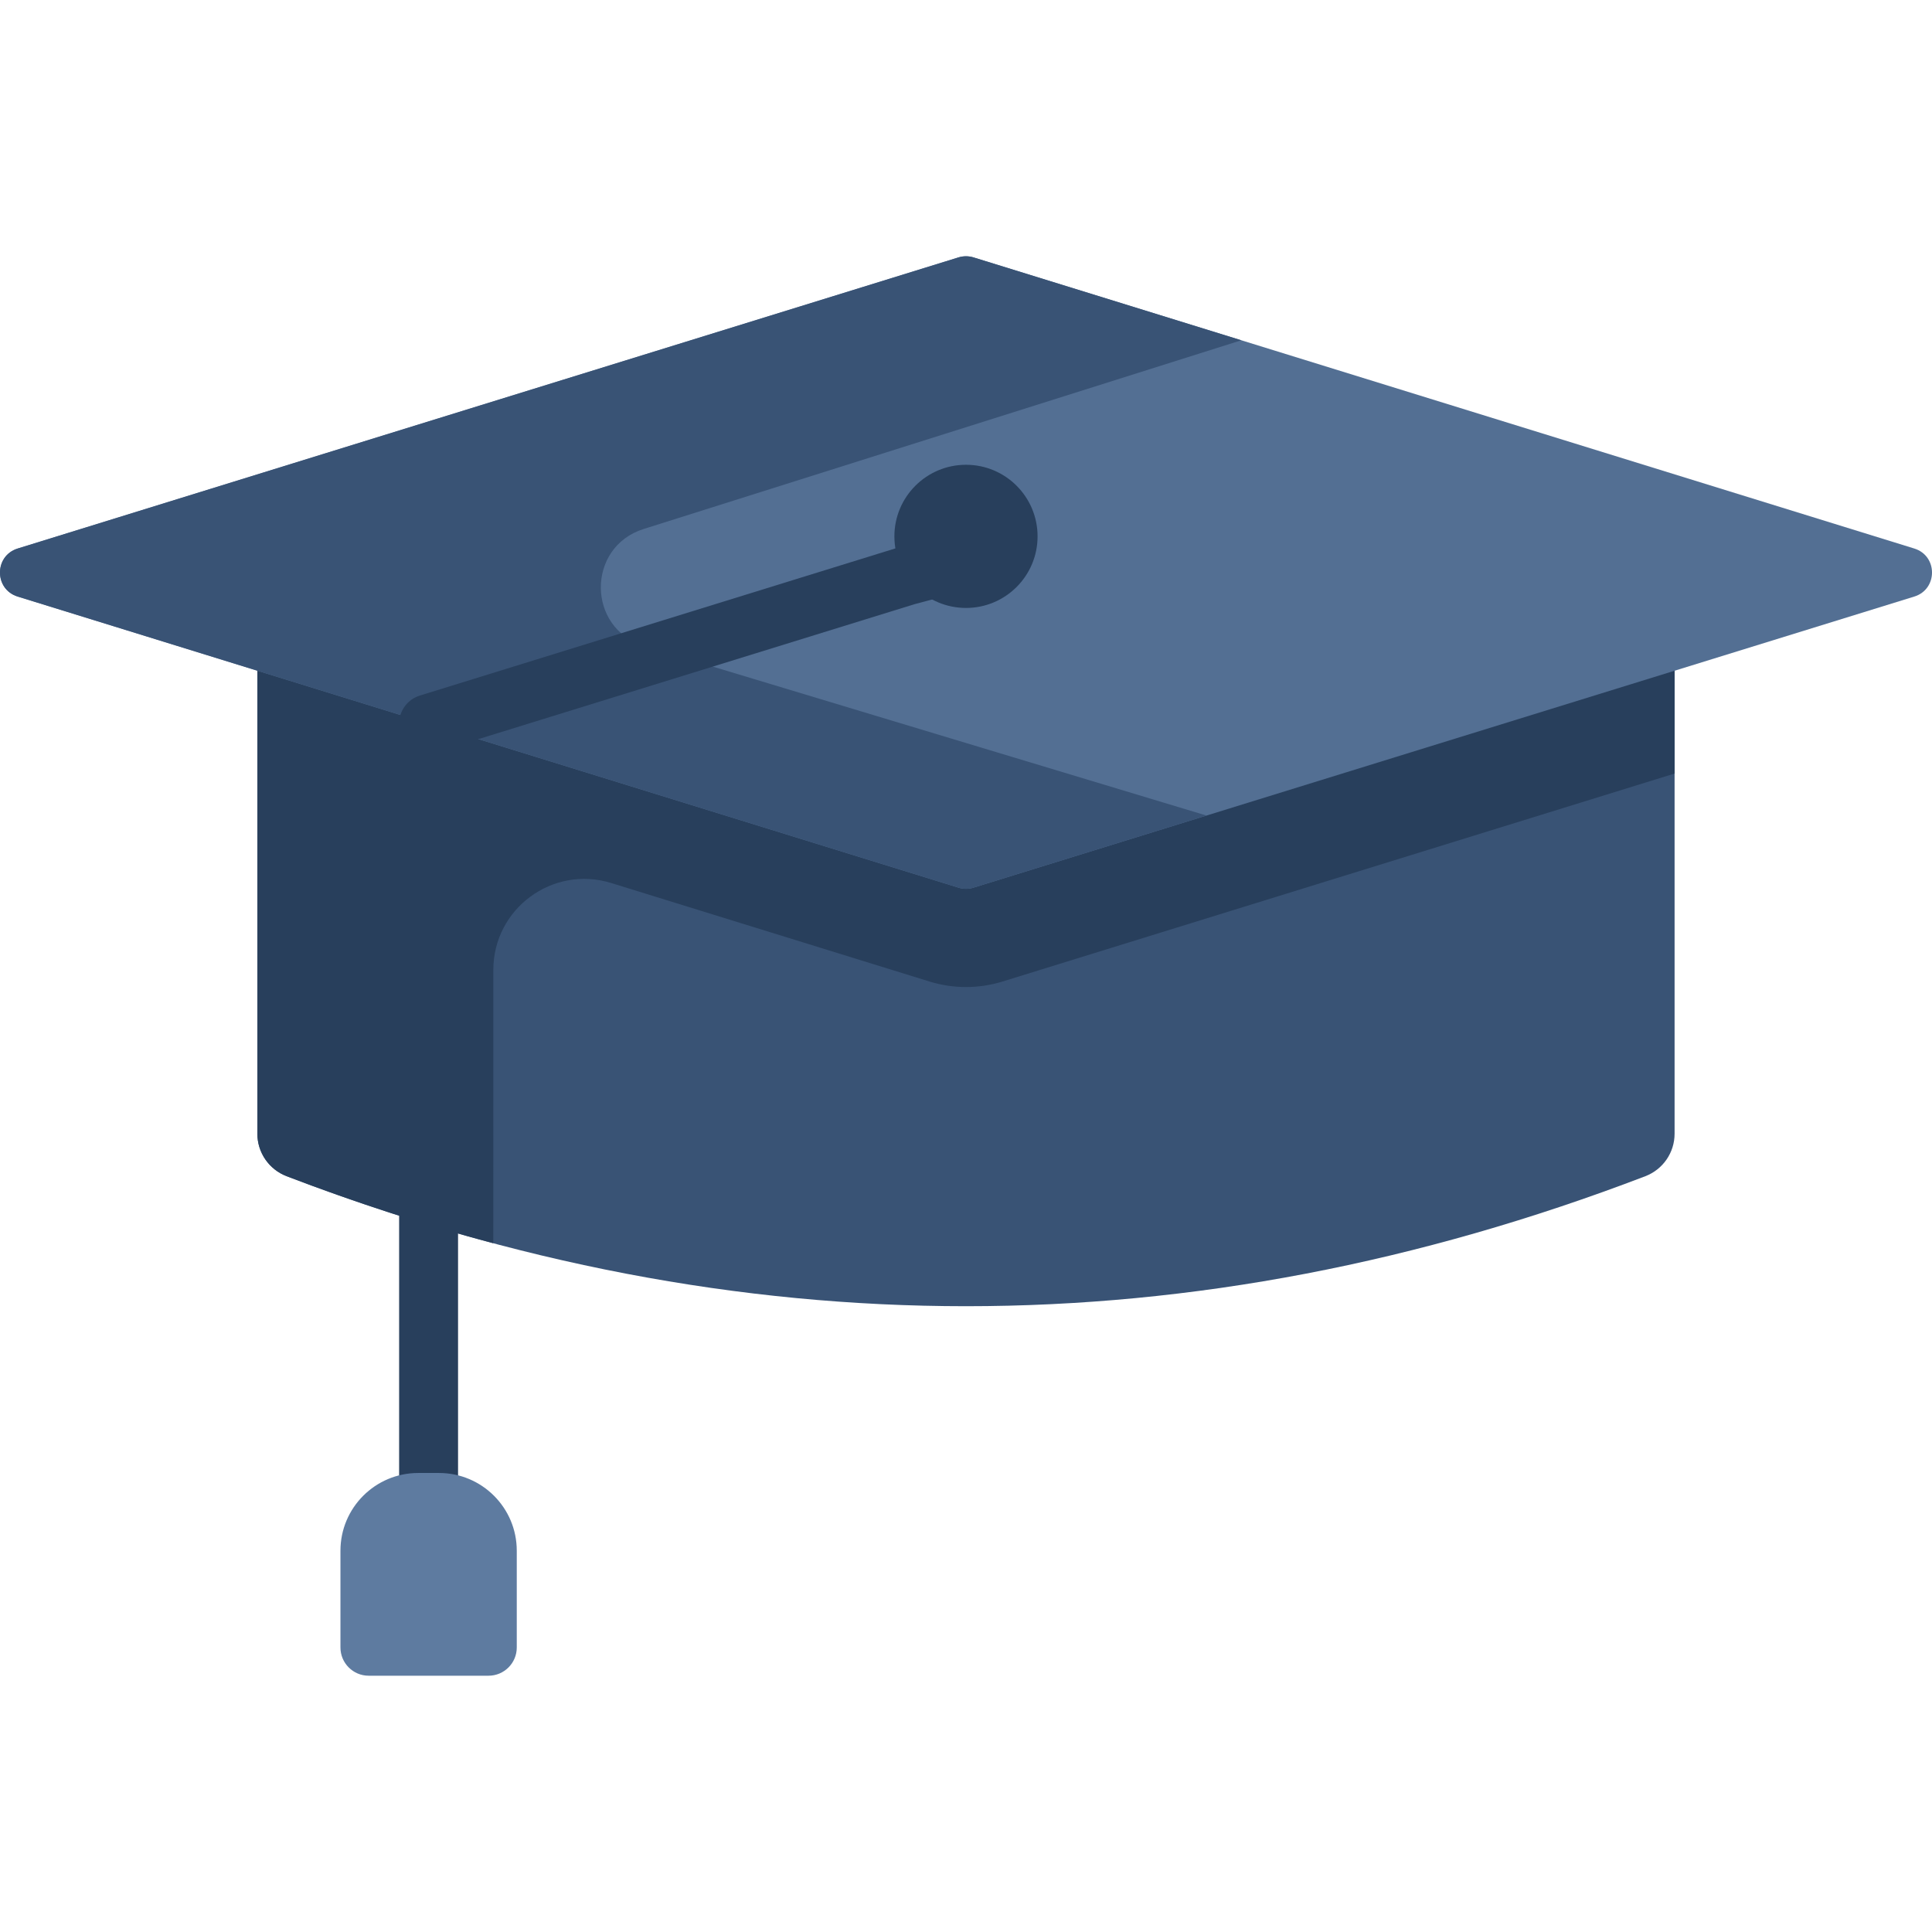 <svg width="46" height="46" viewBox="0 0 46 46" fill="none" xmlns="http://www.w3.org/2000/svg">
<g clip-path="url(#clip0)">
<path d="M39.871 15.969V26.994C39.871 27.443 39.594 27.844 39.175 28.005C28.391 32.132 17.608 32.132 6.825 28.005C6.406 27.844 6.128 27.443 6.128 26.994V15.969L10.205 12.15H37.306L39.871 15.969Z" fill="#395375"/>
<path d="M37.306 12.15H10.205L6.128 15.969V15.971V18.418V26.994C6.128 27.443 6.406 27.844 6.825 28.005C8.465 28.633 10.105 29.165 11.745 29.601L11.746 23.093C11.746 21.635 13.158 20.593 14.552 21.024L22.133 23.37C22.414 23.457 22.706 23.501 23 23.501C23.294 23.501 23.586 23.457 23.868 23.37L39.871 18.418V15.969L37.306 12.15Z" fill="#283F5C"/>
<path d="M45.578 13.06C46.141 13.234 46.141 14.03 45.578 14.204L23.177 21.135C23.062 21.171 22.938 21.171 22.823 21.135L0.422 14.204C-0.141 14.03 -0.141 13.234 0.422 13.06L22.823 6.128C22.938 6.093 23.062 6.093 23.177 6.128L45.578 13.06Z" fill="#536F93"/>
<path d="M15.325 12.595L29.555 8.102L23.177 6.128C23.062 6.093 22.938 6.093 22.823 6.128L0.422 13.06C-0.141 13.234 -0.141 14.03 0.422 14.204L22.823 21.135C22.938 21.171 23.062 21.171 23.177 21.135L28.726 19.418L15.342 15.38C13.969 14.966 13.957 13.026 15.325 12.595Z" fill="#395375"/>
<path d="M10.205 38.794C9.817 38.794 9.503 38.479 9.503 38.092V17.231C9.503 16.923 9.703 16.651 9.997 16.561L21.371 13.041C21.38 13.038 21.389 13.036 21.398 13.033L23.468 12.483C23.843 12.383 24.227 12.606 24.326 12.98C24.426 13.355 24.203 13.739 23.828 13.839L21.772 14.386L10.906 17.748V38.092C10.906 38.479 10.592 38.794 10.205 38.794Z" fill="#283F5C"/>
<path d="M10.452 35.071H9.958C8.935 35.071 8.106 35.9 8.106 36.922V39.226C8.106 39.597 8.407 39.898 8.778 39.898H11.631C12.003 39.898 12.304 39.597 12.304 39.226V36.922C12.304 35.9 11.475 35.071 10.452 35.071Z" fill="#5E7BA0"/>
<path d="M23 14.475C23.941 14.475 24.704 13.712 24.704 12.771C24.704 11.829 23.941 11.066 23 11.066C22.059 11.066 21.295 11.829 21.295 12.771C21.295 13.712 22.059 14.475 23 14.475Z" fill="#283F5C"/>
</g>
<defs>
<clipPath id="clip0">
<rect width="46" height="46" fill="white"/>
</clipPath>
</defs>
</svg>
